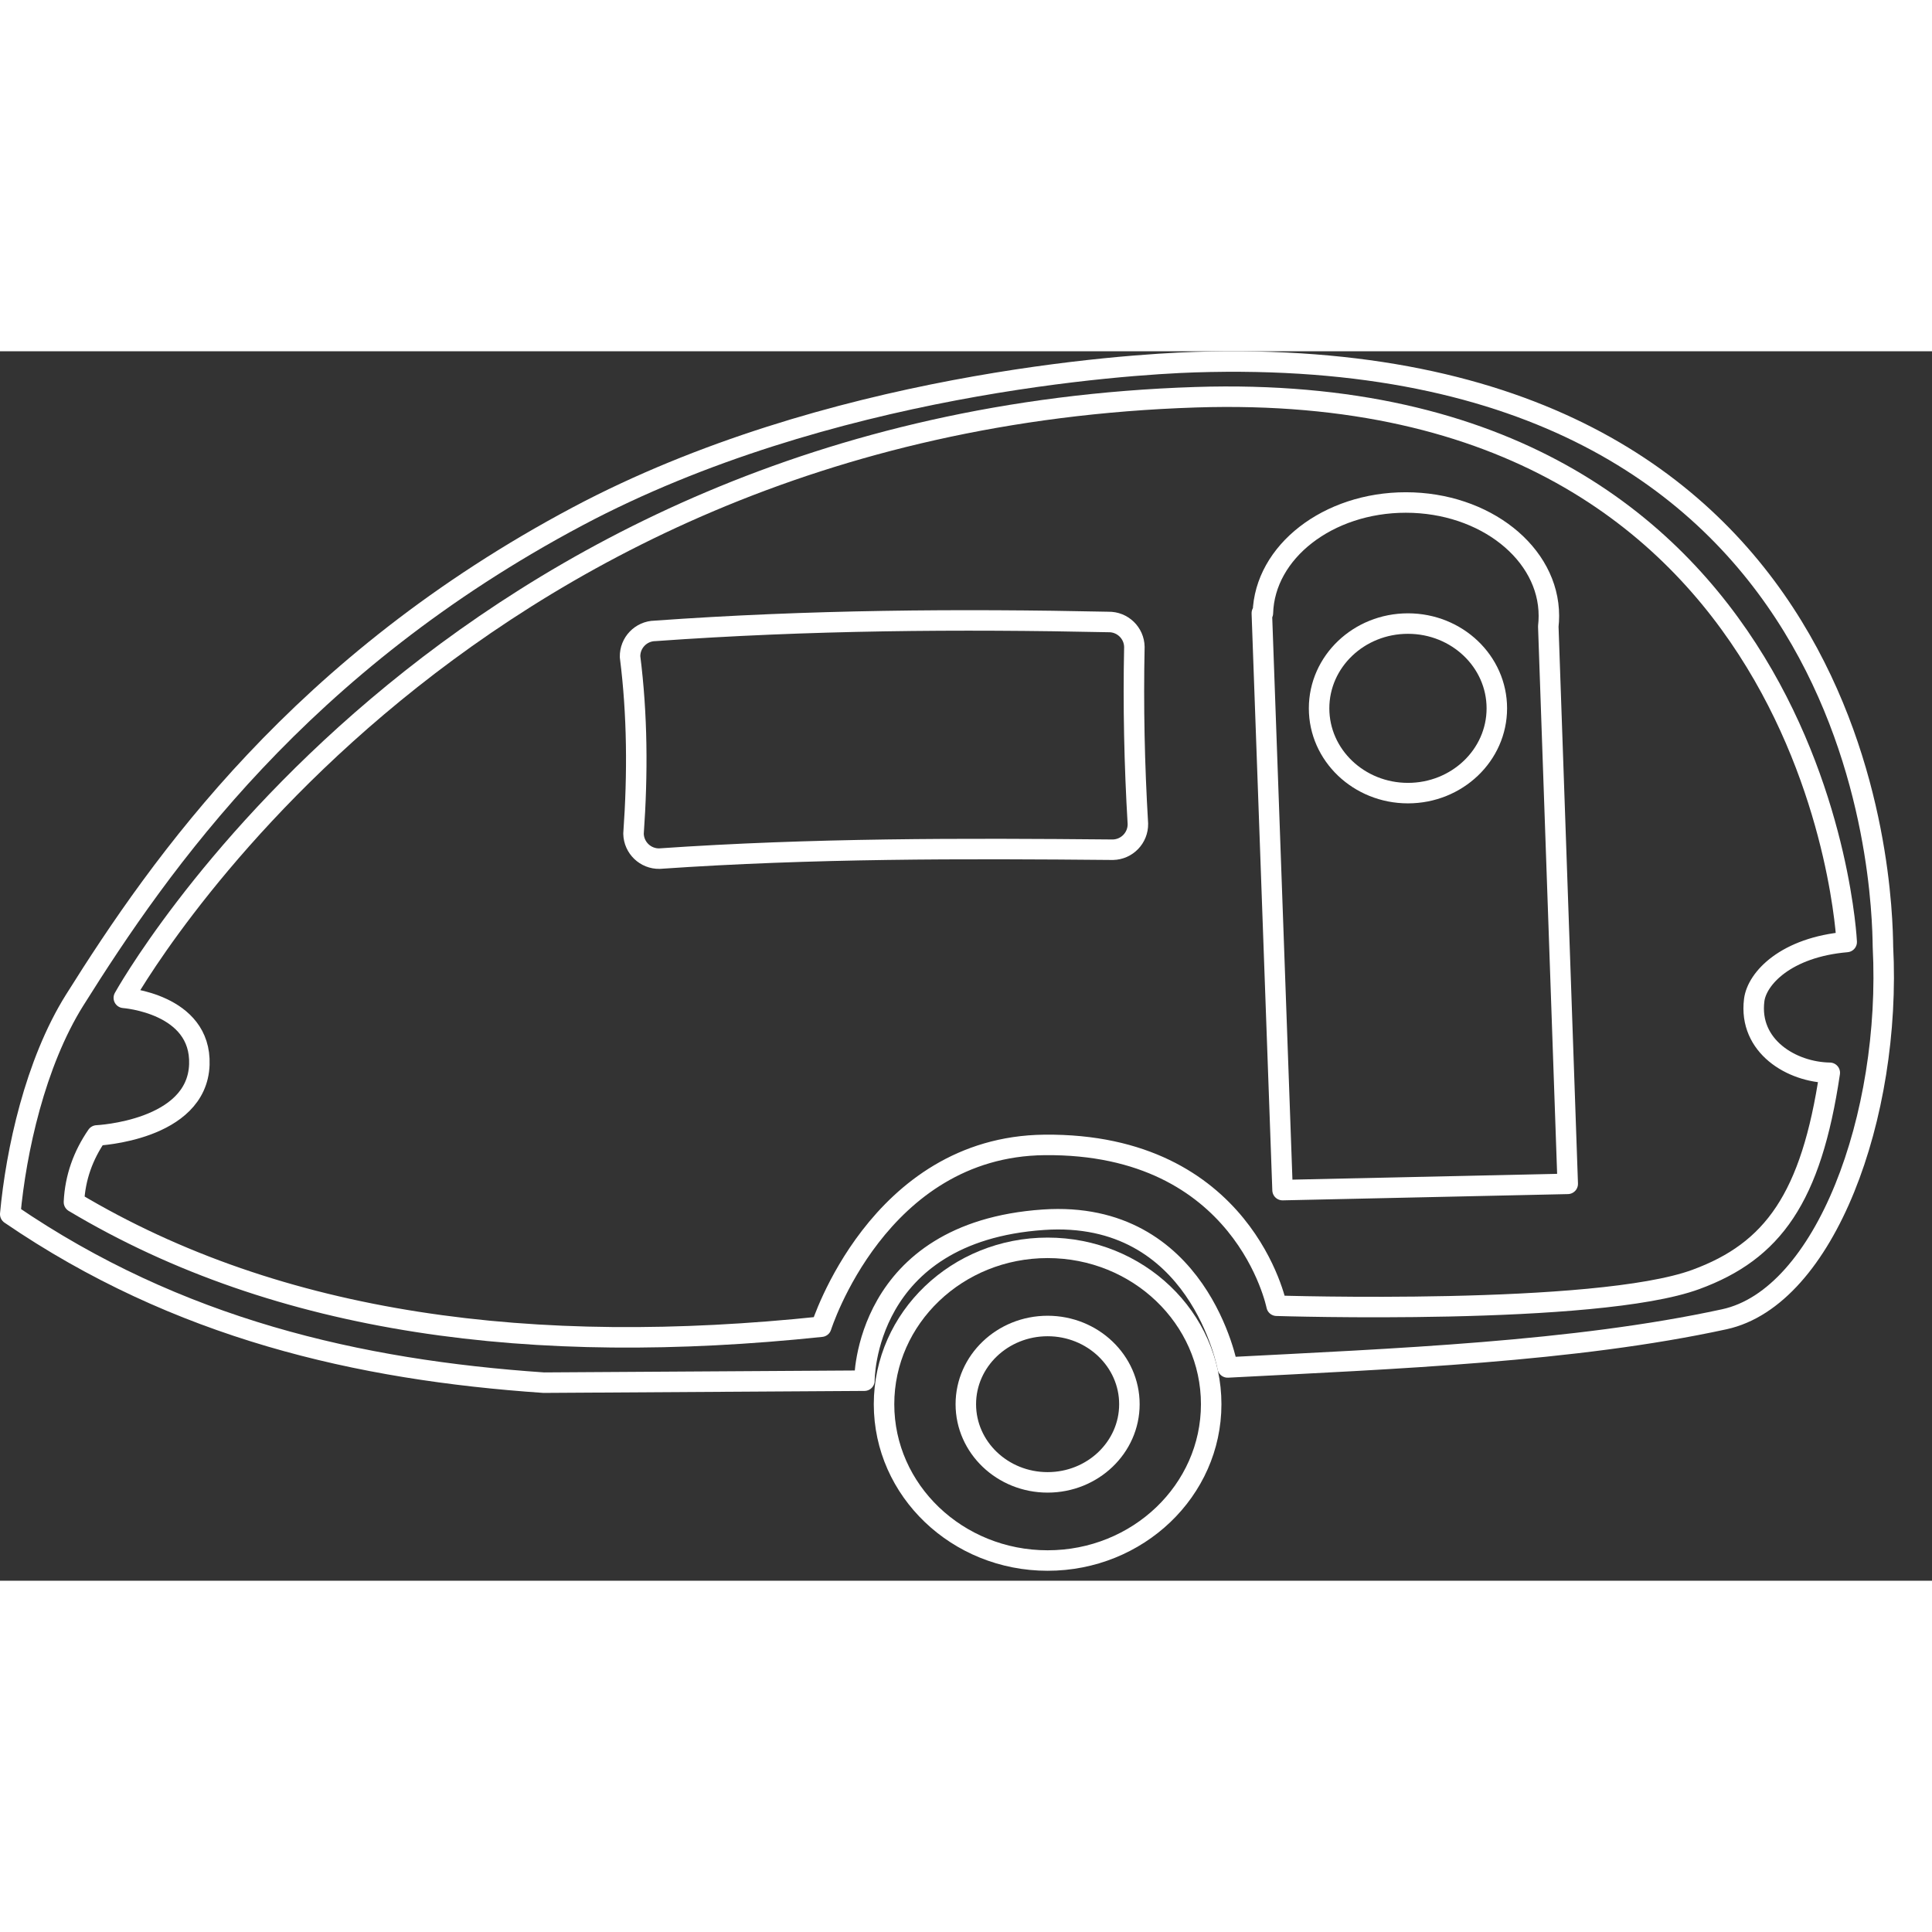 <svg width="200px" height="200px" viewBox="0 0 33 21" version="1.1" xmlns="http://www.w3.org/2000/svg" xmlns:xlink="http://www.w3.org/1999/xlink" xml:space="preserve" xmlns:serif="http://www.serif.com/" style="fill-rule:evenodd;clip-rule:evenodd;stroke-linecap:round;stroke-linejoin:round;stroke-miterlimit:1.5;">
    <rect x="0" y="0" width="33" height="21" fill="#333333" stroke="none"/>
    <path d="M1.275,11.083c1.484,-2.368 3.867,-5.752 8.591,-8.263c4.267,-2.268 9.378,-2.597 10.538,-2.634c11.581,-0.375 11.745,9.075 11.758,9.983c0.149,2.891 -0.988,5.991 -2.709,6.365c-2.557,0.556 -5.645,0.675 -8.484,0.823c-0,-0 -0.485,-2.705 -3.147,-2.523c-3.078,0.211 -3.057,2.749 -3.057,2.749l-5.478,0.034c-3.169,-0.217 -6.251,-0.923 -9.112,-2.878c0.099,-1.076 0.424,-2.577 1.1,-3.656Z" style="fill:none;stroke:#fff;stroke-width:0.35px;"/>
    <path d="M17.894,15.314c1.542,0 2.794,1.197 2.794,2.671c-0,1.474 -1.252,2.67 -2.794,2.67c-1.542,0 -2.794,-1.196 -2.794,-2.67c0,-1.474 1.252,-2.671 2.794,-2.671Zm-0,1.335c0.771,0 1.397,0.599 1.397,1.336c-0,0.737 -0.626,1.335 -1.397,1.335c-0.771,-0 -1.397,-0.598 -1.397,-1.335c0,-0.737 0.626,-1.336 1.397,-1.336Z" style="fill:none;stroke:#fff;stroke-width:0.35px;"/>
    <path d="M2.115,11.044c0,-0 5.447,-9.844 18.308,-10.259c10.674,-0.344 11.12,9.305 11.12,9.305c-1.036,0.089 -1.533,0.62 -1.58,0.993c-0.099,0.788 0.64,1.232 1.291,1.241c-0.317,2.14 -0.972,3.047 -2.288,3.53c-1.696,0.623 -7.161,0.449 -7.161,0.449c-0,0 -0.552,-2.782 -3.965,-2.747c-2.843,0.03 -3.812,3.105 -3.812,3.105c-4.907,0.516 -9.249,-0.026 -12.765,-2.128c0.02,-0.421 0.158,-0.799 0.392,-1.139c0,-0 1.71,-0.079 1.75,-1.21c0.037,-1.045 -1.29,-1.14 -1.29,-1.14Z" style="fill:none;stroke:#fff;stroke-width:0.35px;"/>
    <path d="M21.571,4.473c0.03,-1.047 1.113,-1.89 2.442,-1.89c1.348,-0 2.443,0.867 2.443,1.936c0,0.061 -0.003,0.121 -0.01,0.181l0.332,9.521l-4.871,0.107l-0.354,-9.855l0.018,0Z" style="fill:none;stroke:#fff;stroke-width:0.35px;"/>
    <ellipse cx="24.049" cy="6.099" rx="1.518" ry="1.448" style="fill:none;stroke:#fff;stroke-width:0.35px;"/>
    <path d="M19.376,5.05c-0.004,-0.24 -0.203,-0.431 -0.443,-0.426c-2.548,-0.054 -5.118,-0.036 -7.745,0.152c-0.24,0.004 -0.431,0.203 -0.426,0.443c0.125,0.986 0.132,1.995 0.059,3.021c0.005,0.24 0.204,0.431 0.444,0.426c2.606,-0.18 5.177,-0.176 7.744,-0.152c0.24,-0.005 0.431,-0.203 0.427,-0.443c-0.06,-1.007 -0.081,-2.014 -0.06,-3.021Z" style="fill:none;stroke:#fff;stroke-width:0.35px;"/>
</svg>
